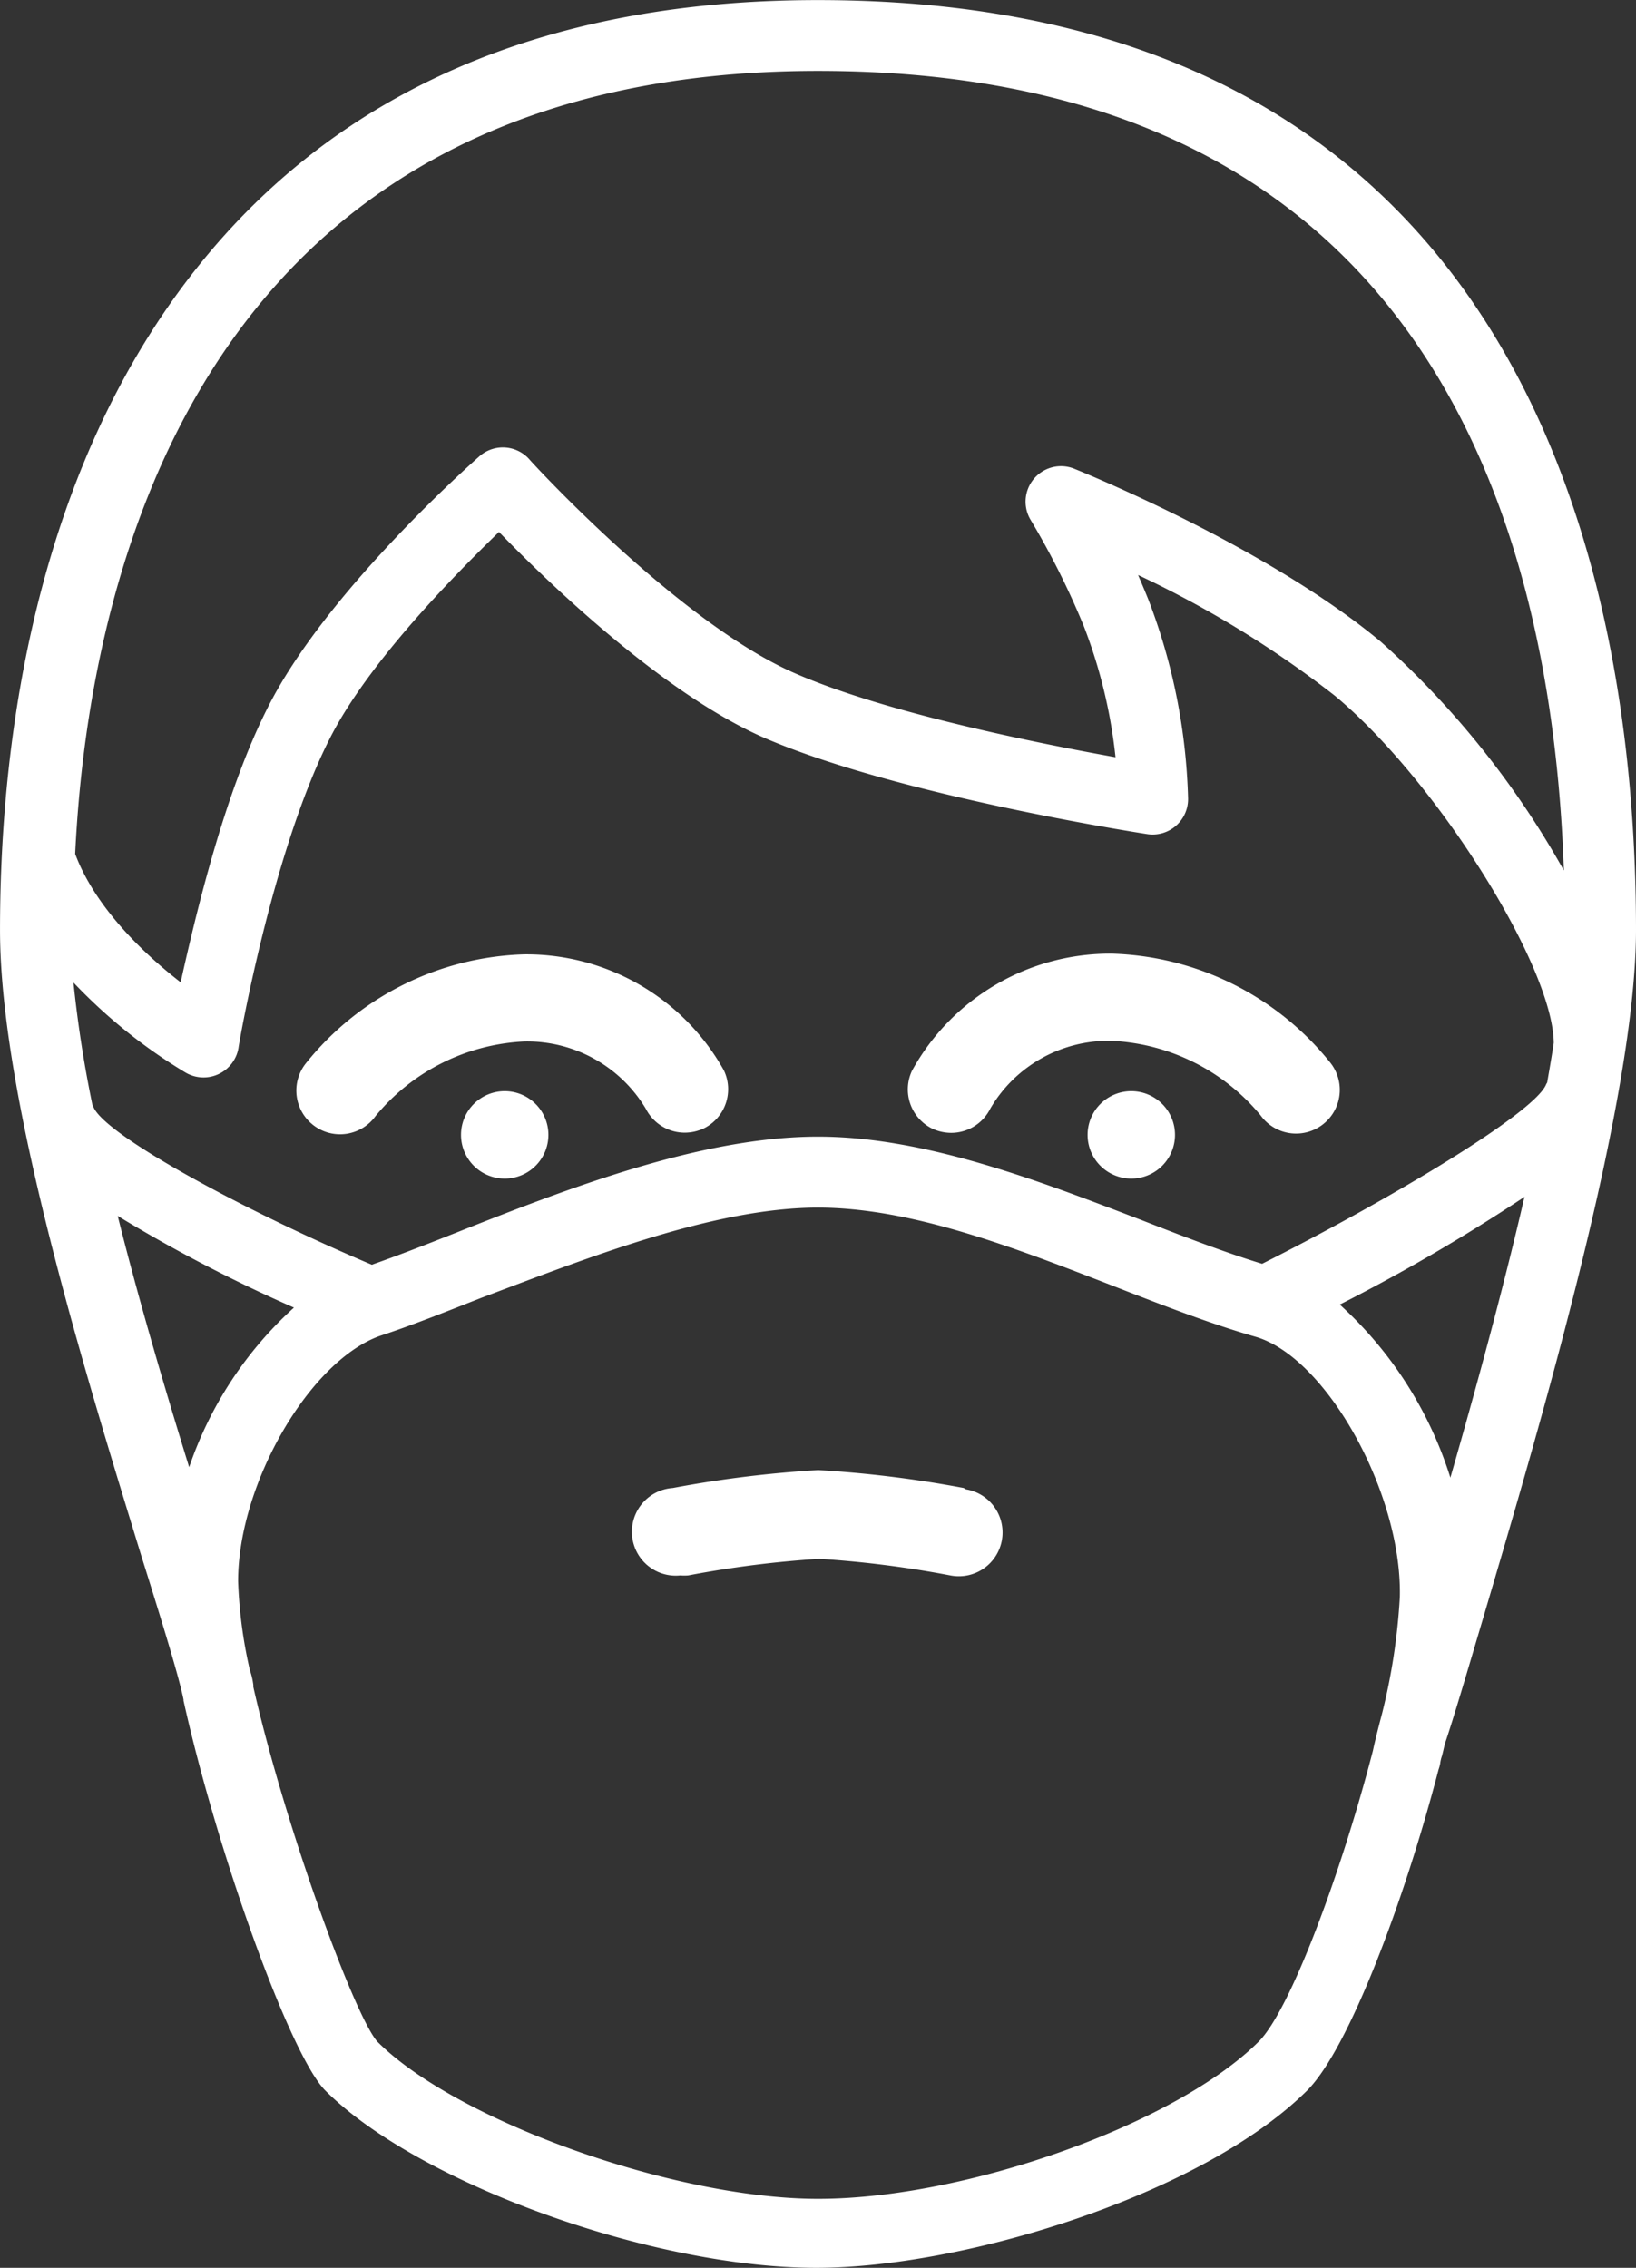<svg xmlns="http://www.w3.org/2000/svg" width="86.587" height="120" viewBox="0 0 86.587 120">
  <rect x="0" y="0" width="86.587" height="120" fill="#333333" stroke="none"/>
  <g id="_5803987_-_coronavirus_covid_mask_mask_hygiene_medical" data-name="5803987 - coronavirus covid mask mask hygiene medical" transform="translate(-17.86)">
    <path id="Path_7" data-name="Path 7" d="M96.368,85.583c3.021-10.218,8.079-27.333,8.079-36.378,0-18.372-5.63-49.2-43.293-49.2C45.756,0,34.168,5.489,26.7,16.308c-7.3,10.584-8.839,23.73-8.839,32.9,0,8.942,4.541,23.542,7.506,33.207,1.1,3.5,1.952,6.268,2.205,7.506a.131.131,0,0,1,0,.056c1.755,7.947,5.63,18.766,7.506,20.643C40.013,115.543,52.4,120,61.06,120c7.825,0,20.427-3.866,25.982-9.383C89.256,108.4,92.2,100.54,94,93.624a1.774,1.774,0,0,0,.084-.319,1.823,1.823,0,0,1,.094-.394c.038-.141.1-.413.15-.629C94.811,90.856,95.514,88.464,96.368,85.583Zm-1.745-7.394a20.765,20.765,0,0,0-5.855-9.158,97.217,97.217,0,0,0,9.777-5.7C97.4,68.281,95.965,73.526,94.623,78.189ZM37.555,66.929c-6.662-2.815-14.009-6.784-14.731-8.313a1.22,1.22,0,0,0-.075-.16,64.549,64.549,0,0,1-1-6.465,28.149,28.149,0,0,0,5.921,4.757,1.877,1.877,0,0,0,2.815-1.314c0-.1,1.745-10.2,4.767-16.233,2.027-4.1,6.746-8.848,9.017-11.053C46.9,30.861,53.046,36.782,58.4,39.08c7.037,3.012,19.639,4.973,20.174,5.057a1.877,1.877,0,0,0,2.167-1.877,31.621,31.621,0,0,0-2.111-10.556c-.178-.441-.357-.863-.535-1.276a54.666,54.666,0,0,1,10.406,6.38C93.825,41.229,99.99,51,100.093,55.125v.066c-.1.676-.225,1.379-.347,2.092a.665.665,0,0,0-.075.141c-.732,1.548-8.248,6.043-15.013,9.449-1.989-.61-4.138-1.436-6.418-2.327-5.348-2.046-11.41-4.4-17.087-4.4-6.249,0-13.427,2.815-19.2,5.1-1.586.629-3.087,1.21-4.4,1.67Zm23.6-63.176c31.039,0,38.78,22.3,39.475,42.308a47.206,47.206,0,0,0-9.683-12.1c-6.071-5.057-15.857-9.008-16.28-9.177a1.877,1.877,0,0,0-2.252,2.74,41.754,41.754,0,0,1,2.815,5.63,27.061,27.061,0,0,1,1.67,6.915c-3.96-.713-12.067-2.318-16.89-4.41-6.146-2.627-14.075-11.26-14.15-11.372a1.877,1.877,0,0,0-2.618-.15c-.338.3-8.2,7.225-11.26,13.4-2.261,4.5-3.753,10.819-4.56,14.441-2.027-1.567-4.551-4.025-5.583-6.793C22.552,30.148,28.632,3.753,61.153,3.753ZM24.09,64.34a78.82,78.82,0,0,0,9.327,4.851,20.1,20.1,0,0,0-5.545,8.445C26.643,73.657,25.244,68.956,24.09,64.34ZM84.48,108.027c-4.363,4.354-15.473,8.323-23.326,8.323-7.572,0-19.123-4.119-23.317-8.313-1.2-1.323-4.889-11.372-6.568-18.766a.347.347,0,0,1,0-.1,3.918,3.918,0,0,0-.188-.807,24.724,24.724,0,0,1-.619-4.692c0-5.189,3.838-11.757,7.591-13.014,1.548-.507,3.34-1.22,5.245-1.97C48.805,66.62,55.617,63.9,61.153,63.9c4.973,0,10.434,2.13,15.726,4.185,2.618,1.023,5.1,1.98,7.422,2.646,3.753,1.079,7.769,8.276,7.647,13.765a32.841,32.841,0,0,1-.938,6.165c-.216.816-.385,1.492-.488,1.98h0c-1.67,6.437-4.363,13.709-6.043,15.388Z" fill="#fff"/>
    <path id="Path_8" data-name="Path 8" d="M73.78,63.89a2.4,2.4,0,0,0,1.041.243,2.313,2.313,0,0,0,2.07-1.284,7.251,7.251,0,0,1,6.43-3.585,10.882,10.882,0,0,1,7.875,3.943,2.313,2.313,0,1,0,3.7-2.775A15.392,15.392,0,0,0,83.332,54.65a11.969,11.969,0,0,0-10.581,6.187A2.313,2.313,0,0,0,73.78,63.89Z" transform="translate(-6.618 -4.188)" fill="#fff"/>
    <path id="Path_9" data-name="Path 9" d="M54.208,62.866a2.313,2.313,0,0,0,2.058,1.26,2.4,2.4,0,0,0,1.041-.243,2.313,2.313,0,0,0,1.029-3.053,11.969,11.969,0,0,0-10.569-6.14A15.392,15.392,0,0,0,36.2,60.472a2.313,2.313,0,1,0,3.7,2.775A10.87,10.87,0,0,1,47.778,59.3,7.32,7.32,0,0,1,54.208,62.866Z" transform="translate(-2.164 -4.191)" fill="#fff"/>
    <path id="Path_10" data-name="Path 10" d="M46.453,62a2.313,2.313,0,1,0,2.313,2.313A2.313,2.313,0,0,0,46.453,62Z" transform="translate(-1.881 -4.262)" fill="#fff"/>
    <path id="Path_11" data-name="Path 11" d="M82.173,62a2.313,2.313,0,1,0,2.313,2.313A2.313,2.313,0,0,0,82.173,62Z" transform="translate(-4.438 -4.262)" fill="#fff"/>
    <path id="Path_12" data-name="Path 12" d="M73.03,84.618a60.351,60.351,0,0,0-7.7-.948,60.352,60.352,0,0,0-7.7.948,2.322,2.322,0,1,0,.4,4.626,2.532,2.532,0,0,0,.416,0,56.006,56.006,0,0,1,6.938-.879,56,56,0,0,1,6.938.879,2.315,2.315,0,1,0,.821-4.556Z" transform="translate(-4.163 -5.881)" fill="#fff"/>
  </g>
</svg>
